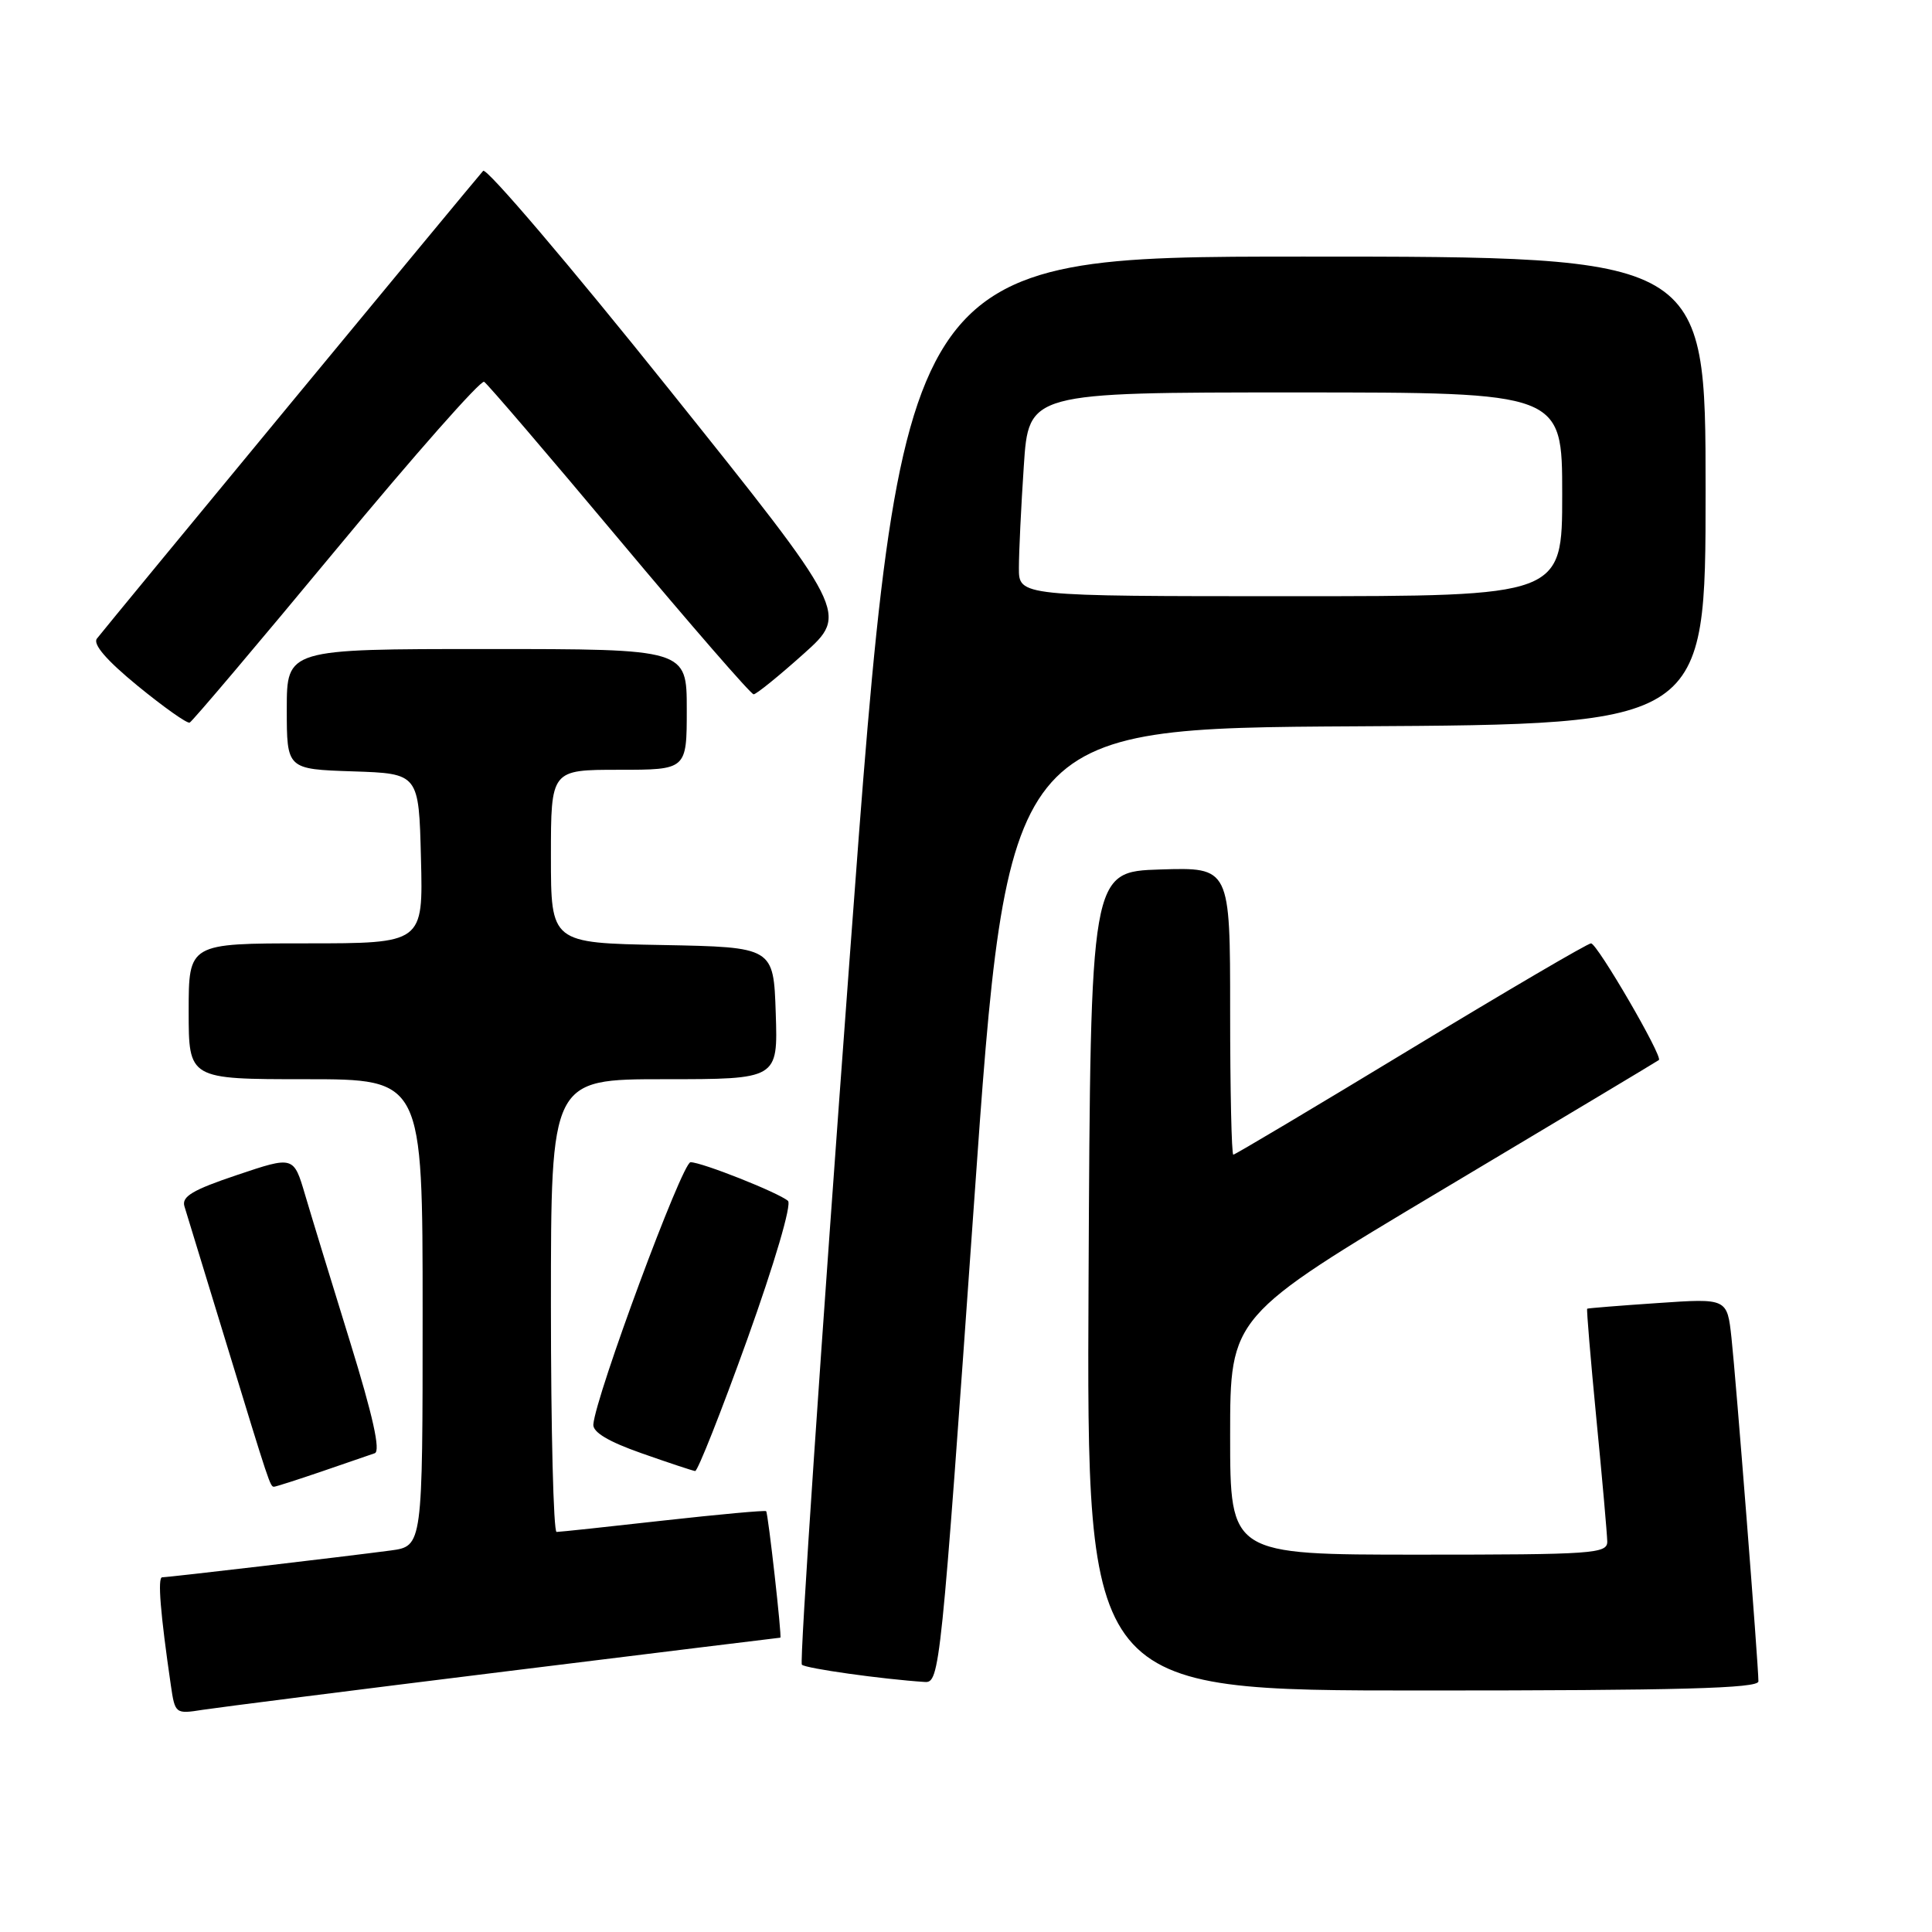 <?xml version="1.0" encoding="UTF-8" standalone="no"?>
<!DOCTYPE svg PUBLIC "-//W3C//DTD SVG 1.1//EN" "http://www.w3.org/Graphics/SVG/1.1/DTD/svg11.dtd" >
<svg xmlns="http://www.w3.org/2000/svg" xmlns:xlink="http://www.w3.org/1999/xlink" version="1.1" viewBox="0 0 256 256">
 <g >
 <path fill="currentColor"
d=" M 66.86 221.49 C 86.85 219.02 103.30 217.00 103.40 217.00 C 103.63 217.00 101.79 200.59 101.52 200.24 C 101.41 200.10 95.28 200.66 87.91 201.48 C 80.53 202.31 74.16 202.99 73.75 202.99 C 73.34 203.00 73.00 189.50 73.00 173.00 C 73.00 143.00 73.00 143.00 88.04 143.00 C 103.08 143.00 103.08 143.00 102.79 134.25 C 102.50 125.50 102.50 125.50 87.75 125.22 C 73.00 124.95 73.00 124.95 73.00 113.47 C 73.00 102.00 73.00 102.00 82.00 102.00 C 91.00 102.00 91.00 102.00 91.00 94.00 C 91.00 86.00 91.00 86.00 64.50 86.00 C 38.00 86.00 38.00 86.00 38.00 93.96 C 38.00 101.92 38.00 101.92 46.75 102.21 C 55.50 102.50 55.50 102.50 55.78 113.75 C 56.07 125.00 56.07 125.00 40.53 125.00 C 25.00 125.00 25.00 125.00 25.00 134.00 C 25.00 143.00 25.00 143.00 40.50 143.00 C 56.00 143.00 56.00 143.00 56.00 173.94 C 56.00 204.88 56.00 204.88 51.75 205.45 C 45.81 206.24 22.32 209.00 21.49 209.00 C 20.86 209.00 21.25 213.79 22.64 223.32 C 23.19 227.09 23.25 227.13 26.85 226.56 C 28.86 226.25 46.86 223.96 66.86 221.49 Z  M 233.00 222.79 C 233.00 220.64 230.02 182.64 229.43 177.27 C 228.86 172.03 228.86 172.03 219.68 172.66 C 214.63 173.00 210.42 173.34 210.31 173.41 C 210.21 173.48 210.76 180.06 211.53 188.02 C 212.31 195.98 212.95 203.29 212.97 204.25 C 213.00 205.87 211.15 206.00 188.00 206.00 C 163.00 206.00 163.00 206.00 163.00 190.21 C 163.00 174.43 163.00 174.43 191.25 157.57 C 206.79 148.30 219.64 140.60 219.81 140.46 C 220.37 140.02 211.63 125.00 210.82 125.00 C 210.38 125.00 199.63 131.30 186.93 139.00 C 174.23 146.70 163.65 153.00 163.42 153.00 C 163.19 153.00 163.00 144.43 163.00 133.96 C 163.00 114.92 163.00 114.92 153.75 115.21 C 144.50 115.50 144.50 115.50 144.24 169.75 C 143.98 224.00 143.98 224.00 188.49 224.00 C 222.55 224.00 233.00 223.72 233.00 222.79 Z  M 129.04 159.75 C 133.50 96.50 133.50 96.50 179.75 96.24 C 226.00 95.98 226.00 95.98 226.00 64.99 C 226.00 34.00 226.00 34.00 172.74 34.00 C 119.48 34.00 119.48 34.00 112.58 127.01 C 108.78 178.16 105.93 220.27 106.25 220.58 C 106.75 221.08 116.89 222.50 122.54 222.87 C 124.52 223.00 124.68 221.38 129.04 159.75 Z  M 42.59 194.99 C 45.84 193.88 49.02 192.79 49.66 192.56 C 50.45 192.27 49.41 187.59 46.39 177.82 C 43.95 169.94 41.27 161.18 40.43 158.33 C 38.91 153.17 38.91 153.17 31.42 155.69 C 25.52 157.67 24.04 158.55 24.44 159.85 C 24.72 160.76 27.22 168.93 29.99 178.00 C 35.71 196.74 35.80 197.00 36.31 197.00 C 36.52 197.00 39.34 196.10 42.59 194.99 Z  M 99.02 177.46 C 102.64 167.36 104.93 159.58 104.41 159.12 C 103.15 158.03 93.00 154.00 91.50 154.00 C 90.40 154.00 78.92 184.95 78.62 188.75 C 78.54 189.78 80.64 191.03 85.00 192.56 C 88.58 193.82 91.77 194.88 92.11 194.92 C 92.44 194.96 95.55 187.11 99.02 177.46 Z  M 44.55 72.80 C 54.89 60.31 63.71 50.32 64.15 50.59 C 64.60 50.87 72.67 60.30 82.09 71.55 C 91.51 82.80 99.50 92.00 99.86 92.00 C 100.21 92.00 103.19 89.59 106.47 86.65 C 112.45 81.30 112.45 81.30 88.63 51.55 C 75.53 35.18 64.45 22.17 64.02 22.64 C 63.15 23.59 14.22 82.83 12.84 84.62 C 12.27 85.36 14.12 87.50 18.23 90.87 C 21.68 93.69 24.78 95.89 25.13 95.75 C 25.47 95.61 34.21 85.28 44.55 72.80 Z  M 135.01 75.25 C 135.01 73.19 135.30 67.11 135.66 61.75 C 136.30 52.00 136.30 52.00 171.65 52.00 C 207.00 52.00 207.00 52.00 207.00 65.50 C 207.00 79.00 207.00 79.00 171.00 79.00 C 135.00 79.00 135.00 79.00 135.01 75.25 Z "/>
</g>
</svg>